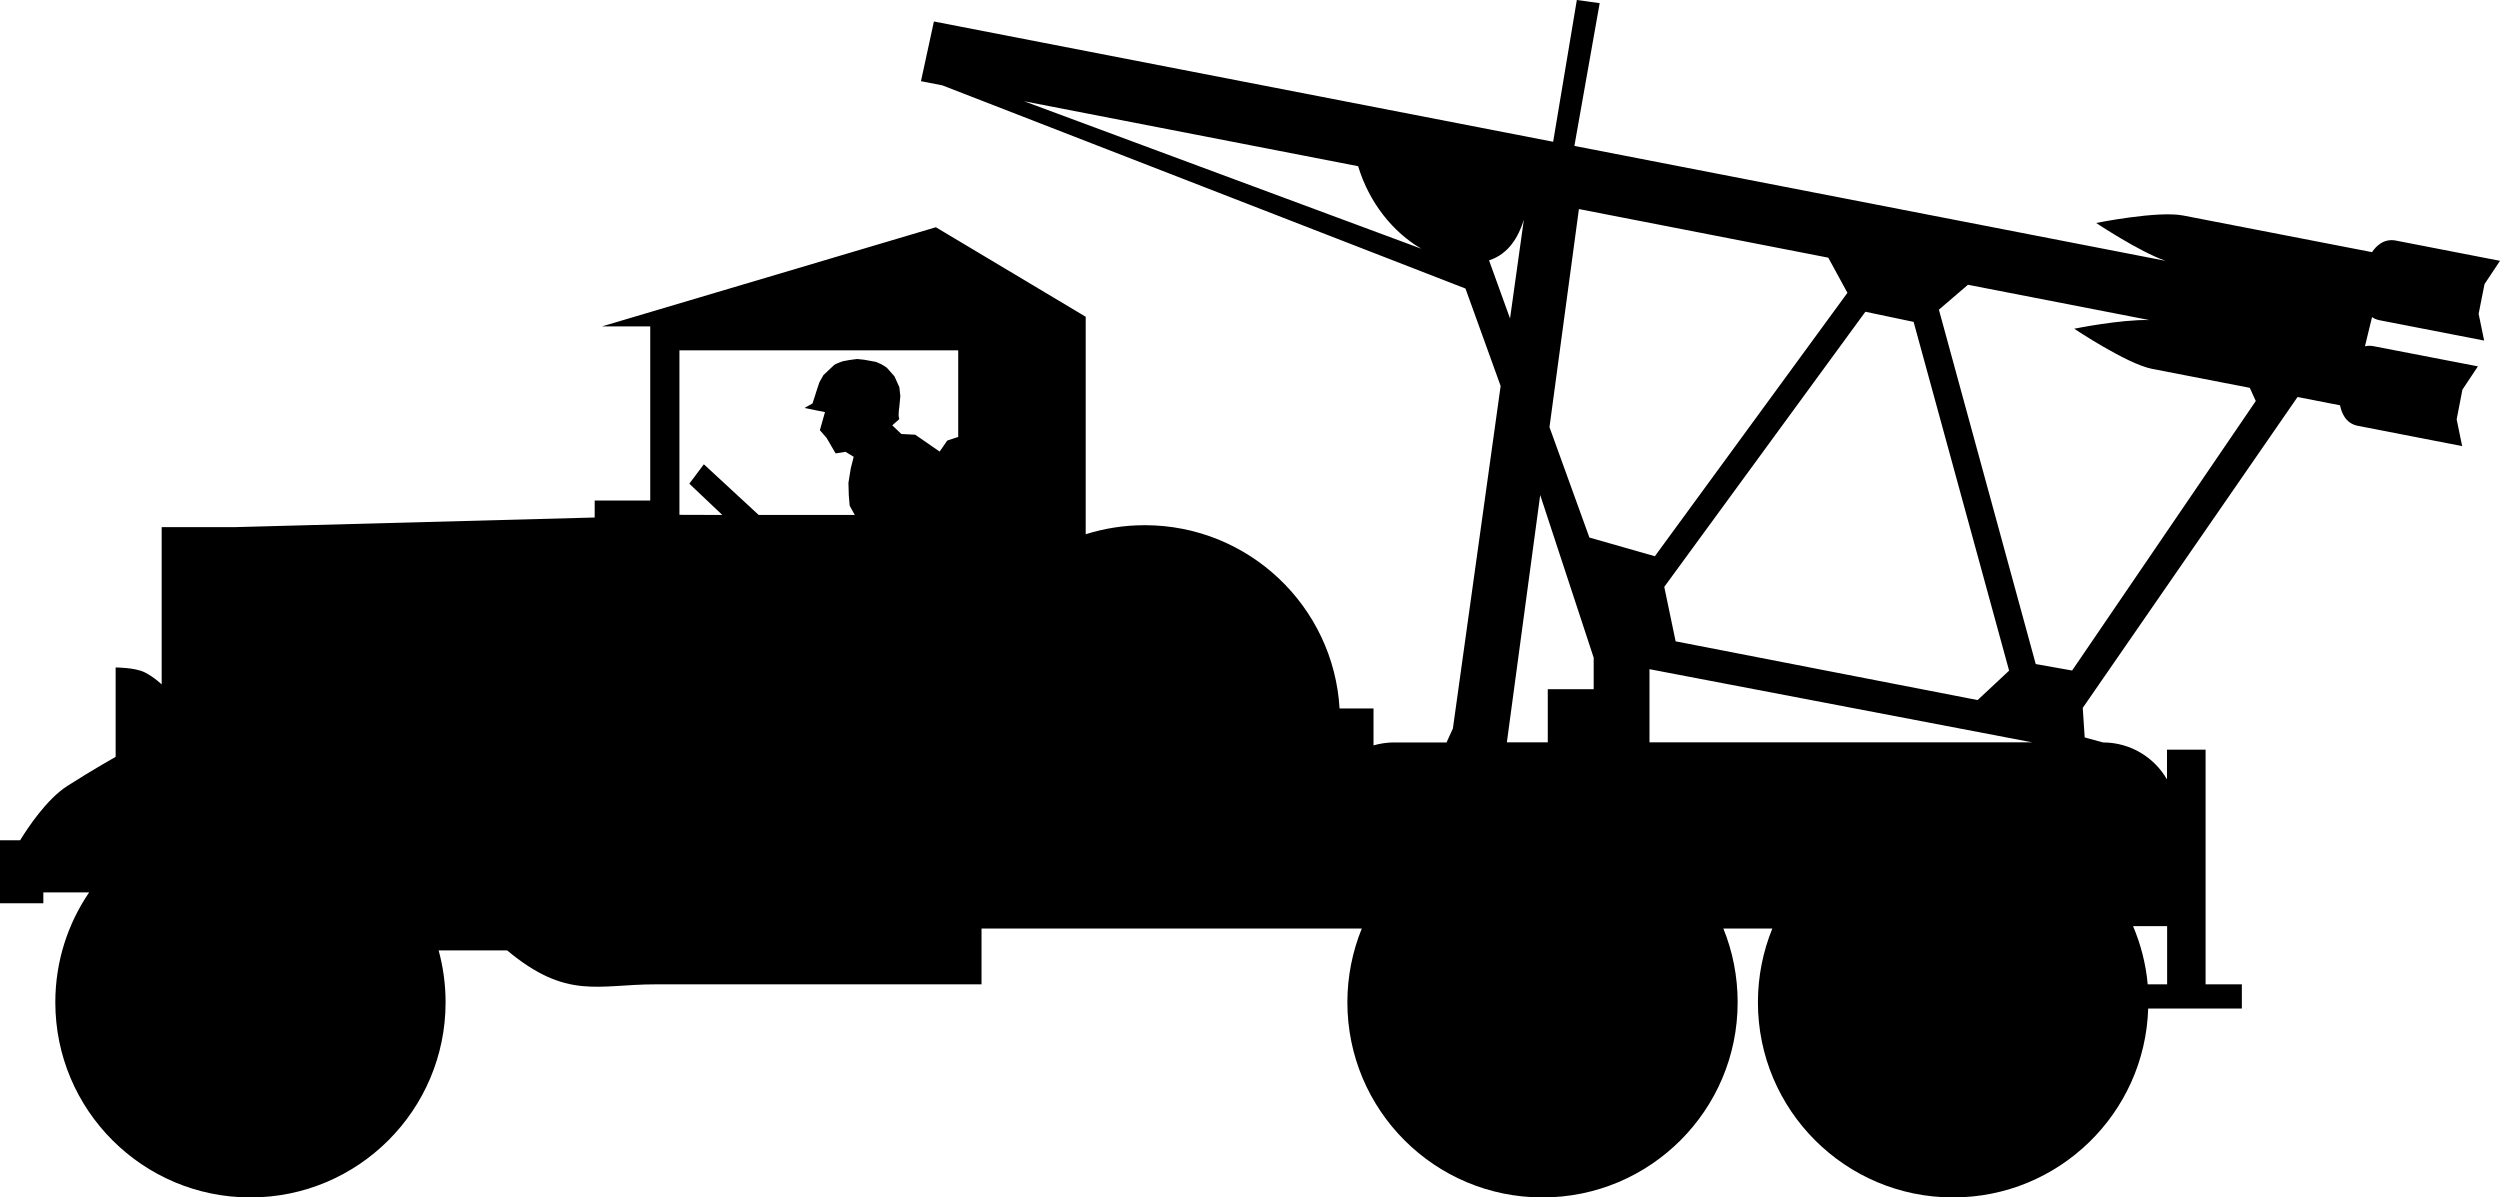 <?xml version="1.0" encoding="UTF-8" standalone="no"?>
<!-- Created with Inkscape (http://www.inkscape.org/) -->

<svg
   width="20.473mm"
   height="9.806mm"
   viewBox="0 0 20.473 9.806"
   version="1.1"
   id="svg6745"
   sodipodi:docname="inkporter-svg-de2d1i4p.svg"
   xmlns:inkscape="http://www.inkscape.org/namespaces/inkscape"
   xmlns:sodipodi="http://sodipodi.sourceforge.net/DTD/sodipodi-0.dtd"
   xmlns="http://www.w3.org/2000/svg"
   xmlns:svg="http://www.w3.org/2000/svg">
  <sodipodi:namedview
     id="namedview6747"
     pagecolor="#ffffff"
     bordercolor="#666666"
     borderopacity="1.0"
     inkscape:pageshadow="2"
     inkscape:pageopacity="0.0"
     inkscape:pagecheckerboard="0"
     inkscape:document-units="mm"
     showgrid="false"
     inkscape:zoom="0.66368547"
     inkscape:cx="397.02542"
     inkscape:cy="561.25984"
     inkscape:window-width="1920"
     inkscape:window-height="1017"
     inkscape:window-x="-8"
     inkscape:window-y="-8"
     inkscape:window-maximized="1"
     inkscape:current-layer="layer1" />
  <defs
     id="defs6742" />
  <g
     inkscape:label="Layer 1"
     inkscape:groupmode="layer"
     id="layer1"
     transform="translate(-88.338,-231.03)">
    <path
       d="m 104.533,236.763 0.258,-0.241 -0.782,-2.856 -0.395,-0.083 -1.647,2.253 0.093,0.446 z m 0.476,-0.295 0.298,0.053 1.504,-2.207 -0.049,-0.108 -0.803,-0.156 c -0.203,-0.04 -0.635,-0.328 -0.635,-0.328 0,0 0.38,-0.077 0.615,-0.071 l -1.485,-0.289 -0.238,0.204 z m 0.385,0.359 0.016,0.242 0.15,0.041 c 0.224,0 0.42,0.122 0.524,0.303 v -0.244 h 0.316 v 1.922 h 0.297 v 0.198 h -0.767 c -0.027,0.859 -0.732,1.547 -1.598,1.547 -0.882,0 -1.598,-0.715 -1.598,-1.598 0,-0.213 0.042,-0.417 0.118,-0.604 h -0.401 c 0.076,0.187 0.117,0.391 0.117,0.604 0,0.883 -0.715,1.598 -1.598,1.598 -0.883,0 -1.598,-0.715 -1.598,-1.598 0,-0.213 0.042,-0.417 0.118,-0.604 h -3.114 v 0.457 H 93.703 c -0.468,0 -0.723,0.13 -1.212,-0.278 h -0.561 c 0.037,0.135 0.057,0.278 0.057,0.425 0,0.883 -0.716,1.598 -1.598,1.598 -0.882,0 -1.598,-0.715 -1.598,-1.598 0,-0.334 0.102,-0.643 0.277,-0.9 h -0.375 v 0.089 h -0.356 v -0.516 h 0.166 c 0.063,-0.103 0.219,-0.338 0.387,-0.445 0.218,-0.139 0.395,-0.238 0.395,-0.238 v -0.732 c 0,0 0.158,0 0.238,0.04 0.079,0.04 0.139,0.099 0.139,0.099 v -1.288 h 0.594 l 2.952,-0.079 v -0.139 h 0.455 v -1.426 h -0.395 l 2.734,-0.812 1.227,0.733 v 1.781 c 0.153,-0.048 0.315,-0.074 0.484,-0.074 0.85,0 1.546,0.664 1.595,1.501 h 0.278 v 0.302 c 0.054,-0.015 0.11,-0.024 0.169,-0.024 h 0.429 l 0.052,-0.114 0.391,-2.805 -0.288,-0.798 -4.284,-1.664 -0.175,-0.034 0.106,-0.489 5.071,0.985 0.194,-1.161 0.187,0.026 -0.207,1.169 4.841,0.941 c -0.218,-0.076 -0.568,-0.31 -0.568,-0.31 0,0 0.506,-0.102 0.713,-0.061 l 1.546,0.3 c 0.031,-0.047 0.095,-0.114 0.194,-0.095 l 0.854,0.166 -0.127,0.191 -0.048,0.243 0.045,0.219 -0.854,-0.166 c -0.026,-0.005 -0.047,-0.014 -0.064,-0.026 l -0.058,0.239 c 0.021,-0.005 0.045,-0.006 0.071,-7e-4 l 0.854,0.165 -0.127,0.191 -0.047,0.243 0.045,0.219 -0.854,-0.166 c -0.104,-0.02 -0.135,-0.113 -0.146,-0.168 l -0.348,-0.068 z m -1.927,-3.399 -0.157,-0.288 -2.042,-0.398 -0.241,1.786 0.327,0.904 0.536,0.153 z m -2.65,-0.598 c -0.042,0.135 -0.122,0.28 -0.285,0.332 l 0.172,0.476 z m -0.839,0.237 c -0.229,-0.133 -0.426,-0.372 -0.518,-0.676 l -2.736,-0.532 z m 0.973,2.017 -0.273,2.025 h 0.335 v -0.435 h 0.376 v -0.258 z m 4.028,2.025 -3.133,-0.599 v 0.599 z m 0.946,1.982 h 0.16 v -0.477 h -0.279 c 0.063,0.149 0.105,0.309 0.12,0.477 m -11.673,-3.844 -0.27,-0.256 0.119,-0.159 0.449,0.415 h 0.787 l -0.042,-0.076 -0.007,-0.084 -0.003,-0.103 0.019,-0.118 0.024,-0.095 -0.067,-0.041 -0.081,0.013 -0.074,-0.127 -0.055,-0.063 0.042,-0.148 -0.168,-0.034 0.066,-0.037 0.037,-0.116 0.019,-0.057 0.033,-0.059 0.088,-0.083 c 0.017,-0.013 0.072,-0.031 0.072,-0.031 l 0.055,-0.01 0.061,-0.008 0.058,0.006 0.098,0.018 c 0.054,0.021 0.087,0.047 0.087,0.047 l 0.063,0.071 0.04,0.089 0.008,0.073 -0.008,0.085 c -0.013,0.089 0,0.103 0,0.103 l -0.058,0.051 0.074,0.071 0.114,0.006 0.2,0.138 0.062,-0.09 0.09,-0.03 v -0.709 H 94.279 93.902 v 1.347 z"
       id="S-Katyusha"
       style="stroke-width:0.353" />
  </g>
</svg>
